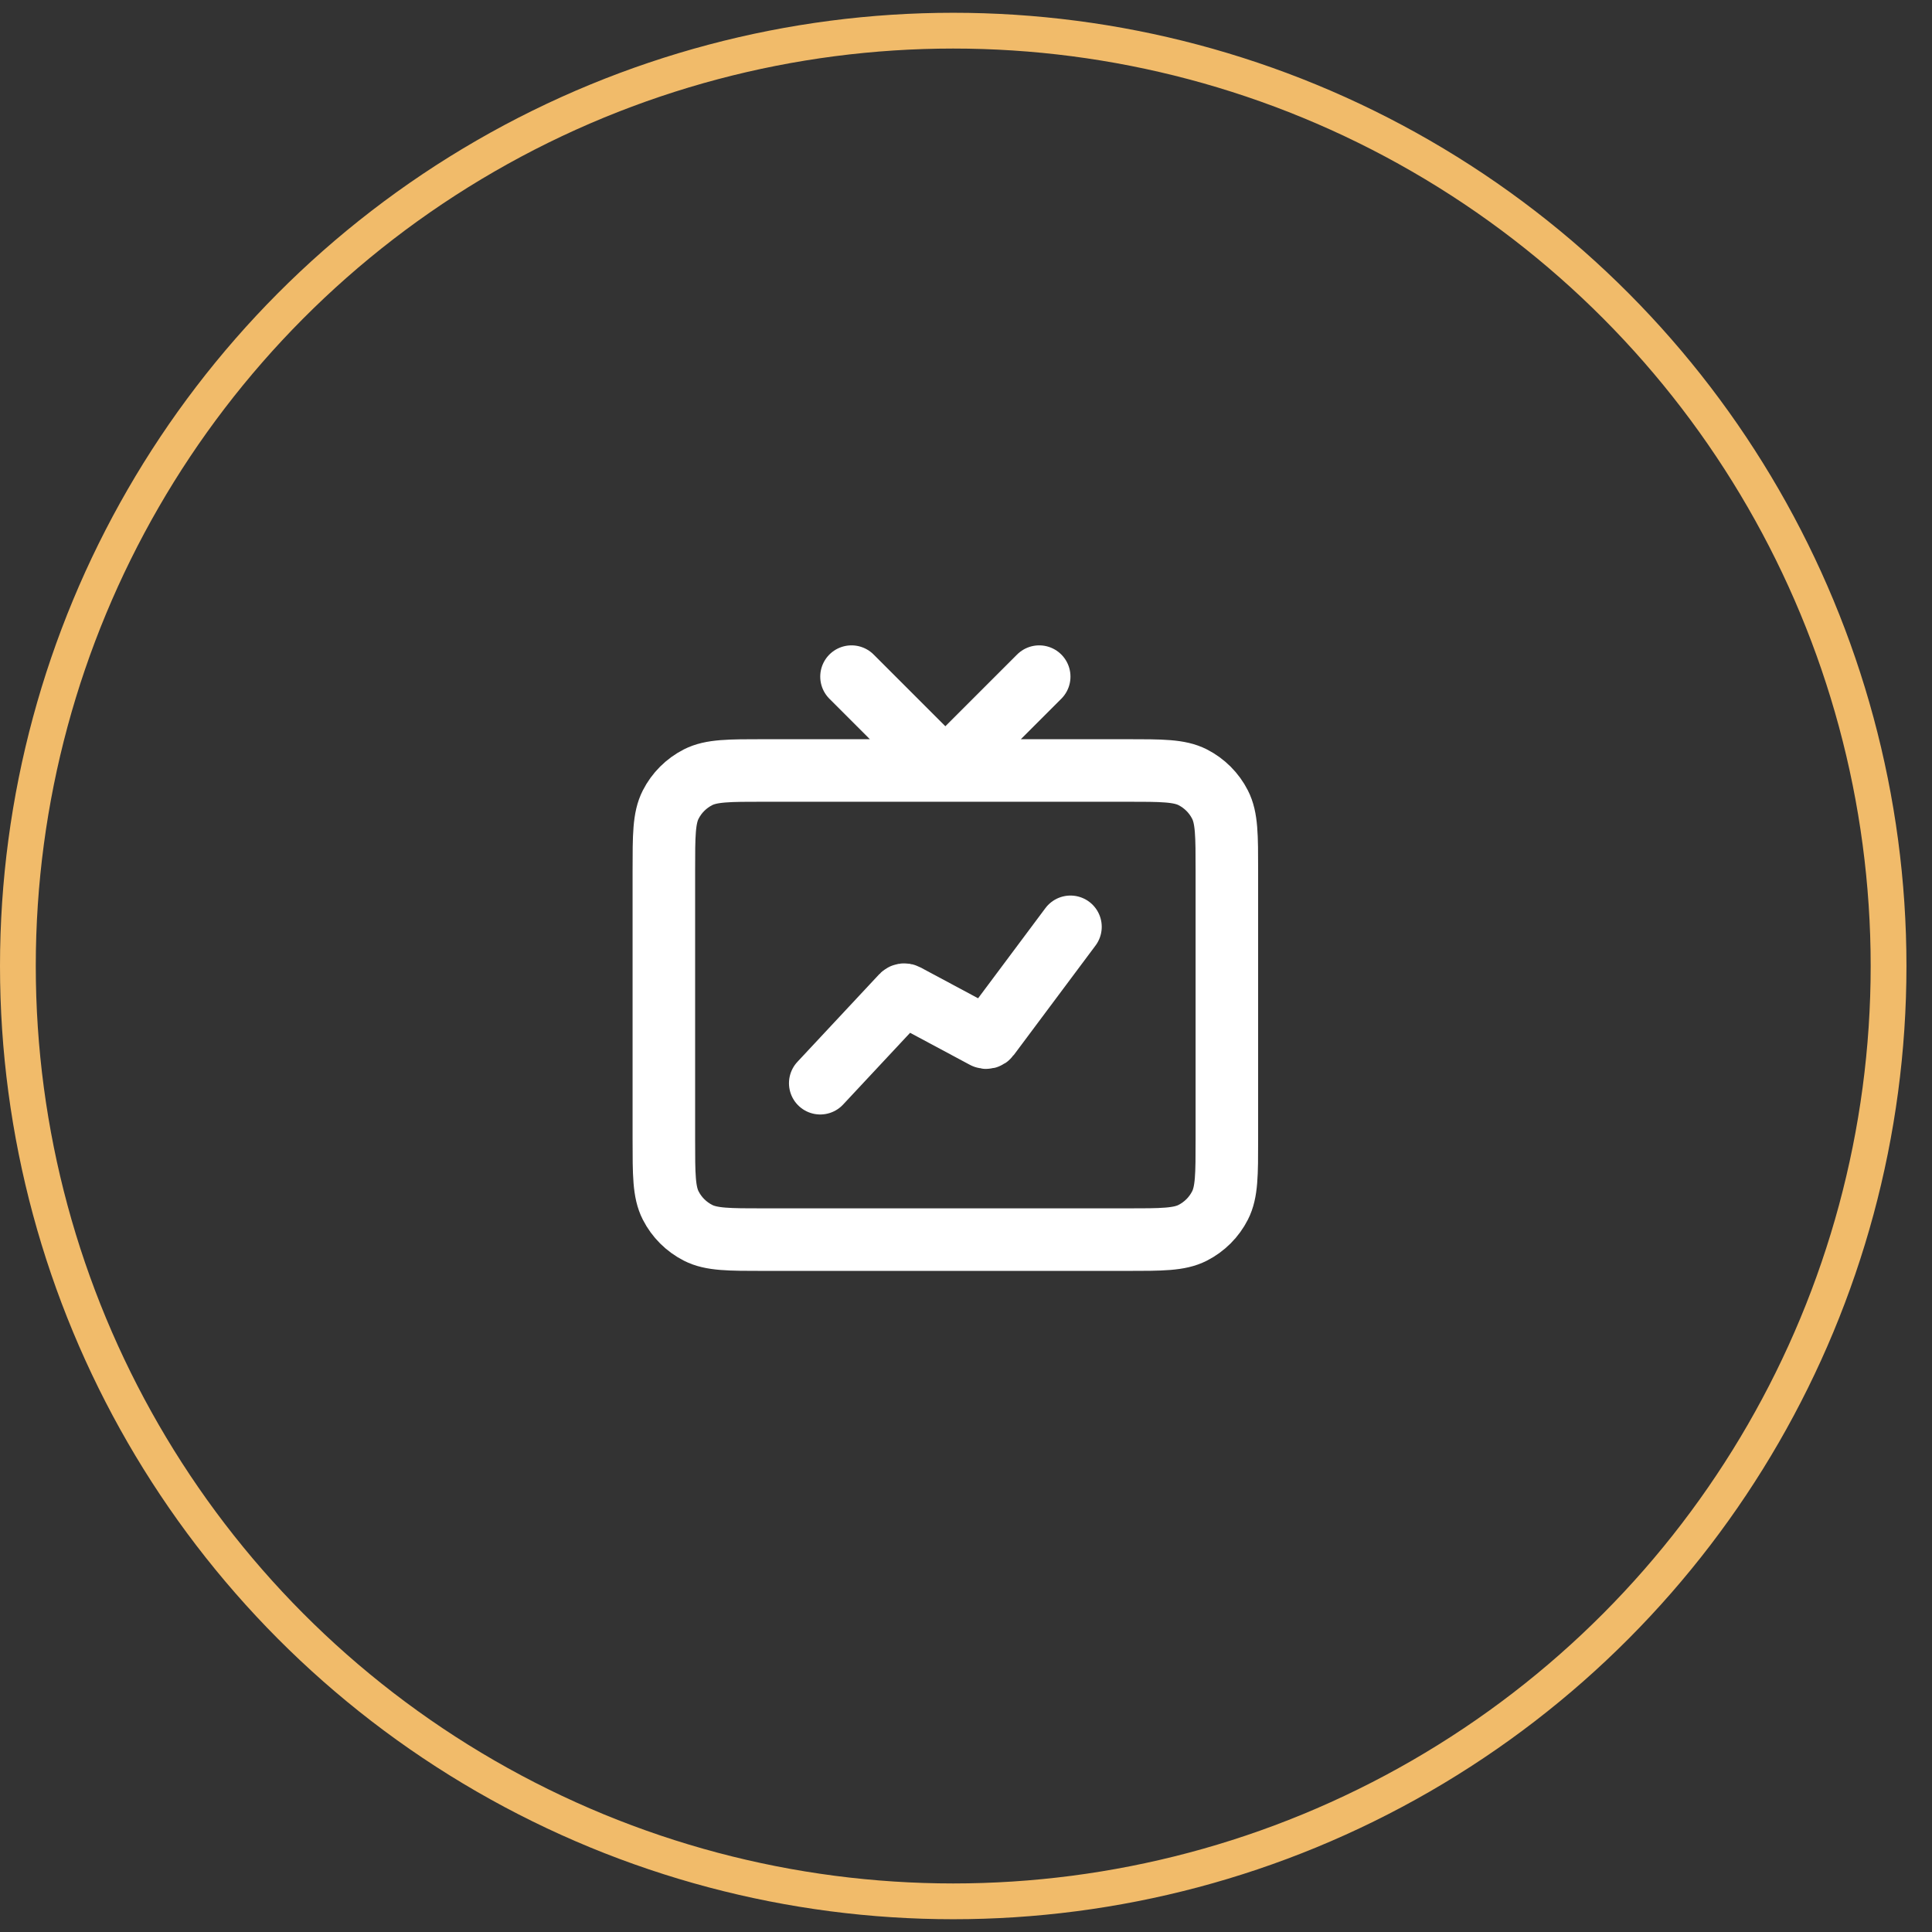 <svg width="54" height="54" viewBox="0 0 54 54" fill="none" xmlns="http://www.w3.org/2000/svg">
<rect x="0" y="0" width="54" height="54" fill="#333333" stroke="none"/>
<g id="group-223">
<circle id="ellipse-33" cx="26.643" cy="27" r="26.143" stroke="#F1BB6A"/>
<g id="group-218">
<path id="icon" d="M23.8 18.912L26.361 21.473C26.395 21.507 26.451 21.507 26.485 21.473L29.046 18.912M22.926 30.276L25.212 27.828C25.239 27.799 25.282 27.792 25.317 27.811L27.522 28.992C27.561 29.013 27.608 29.002 27.634 28.967L29.92 25.905M21.353 21.535H31.493C32.473 21.535 32.962 21.535 33.336 21.725C33.665 21.893 33.933 22.16 34.1 22.489C34.291 22.863 34.291 23.353 34.291 24.332V31.85C34.291 32.829 34.291 33.319 34.1 33.693C33.933 34.022 33.665 34.289 33.336 34.457C32.962 34.648 32.473 34.648 31.493 34.648H21.353C20.374 34.648 19.884 34.648 19.51 34.457C19.181 34.289 18.913 34.022 18.746 33.693C18.555 33.319 18.555 32.829 18.555 31.85V24.332C18.555 23.353 18.555 22.863 18.746 22.489C18.913 22.16 19.181 21.893 19.51 21.725C19.884 21.535 20.374 21.535 21.353 21.535Z" stroke="white" stroke-width="1.748" stroke-linecap="round"/>
</g>
</g>
</svg>
